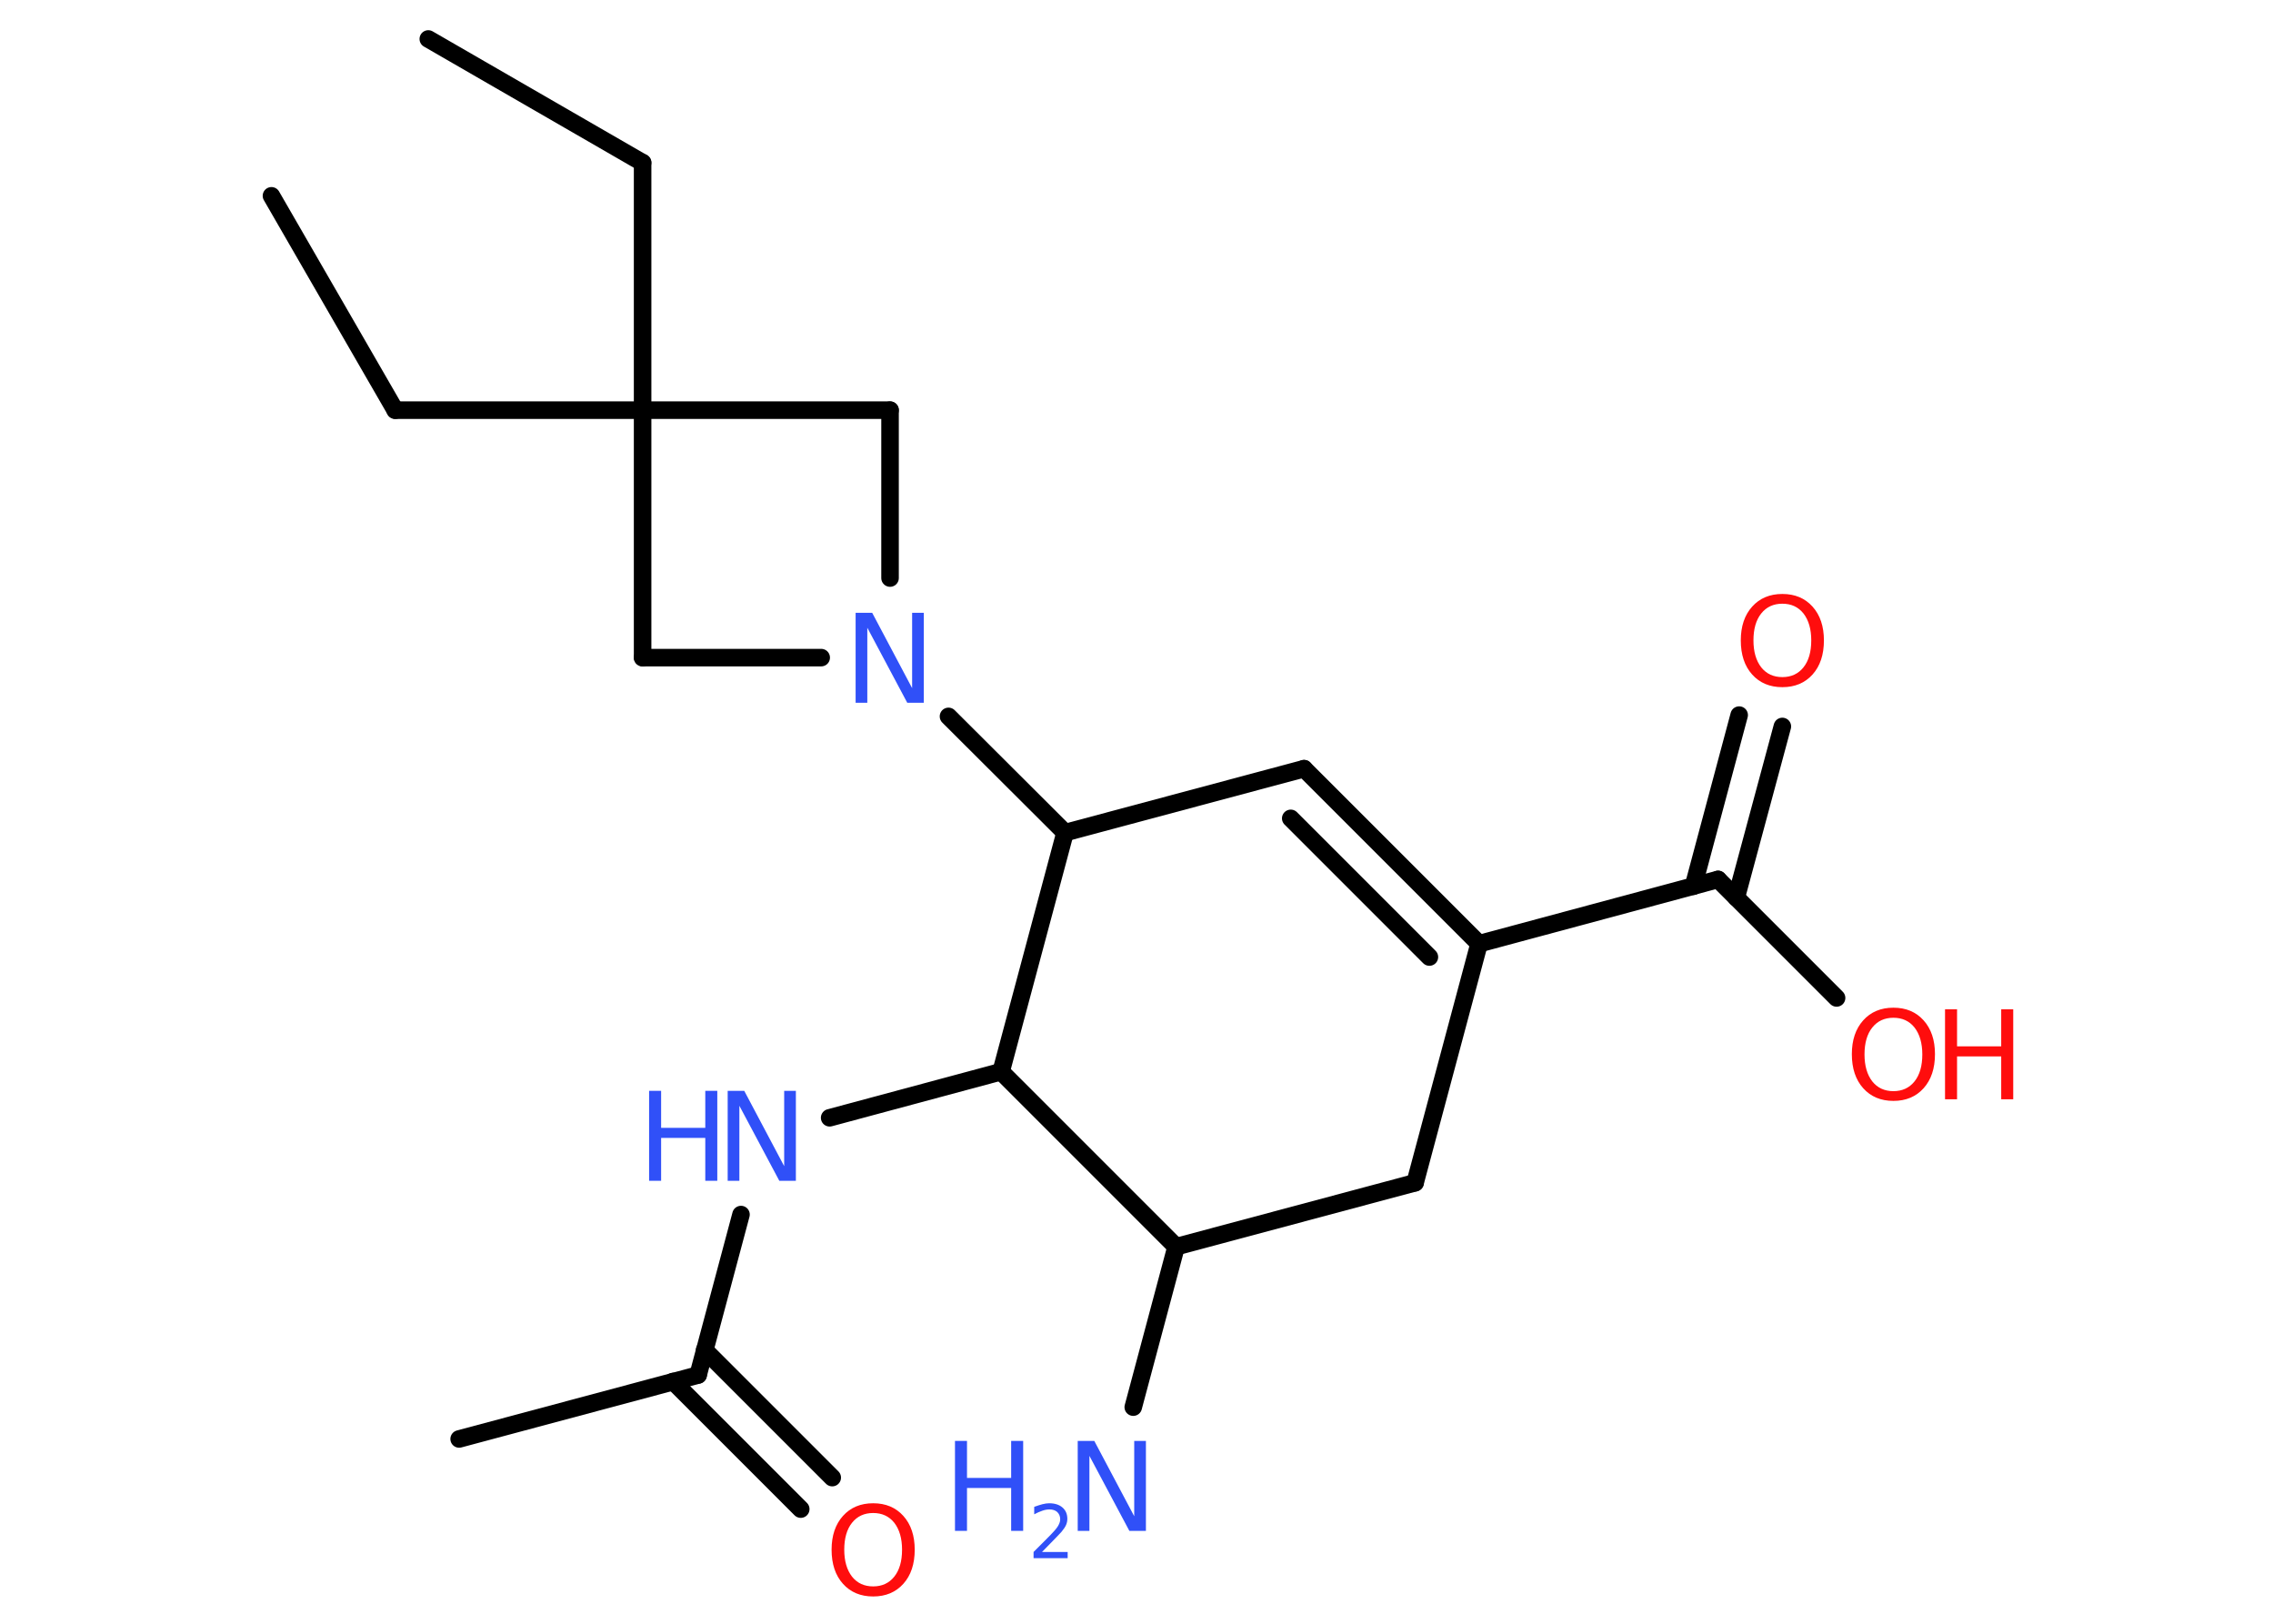 <?xml version='1.0' encoding='UTF-8'?>
<!DOCTYPE svg PUBLIC "-//W3C//DTD SVG 1.1//EN" "http://www.w3.org/Graphics/SVG/1.1/DTD/svg11.dtd">
<svg version='1.2' xmlns='http://www.w3.org/2000/svg' xmlns:xlink='http://www.w3.org/1999/xlink' width='70.0mm' height='50.0mm' viewBox='0 0 70.0 50.0'>
  <desc>Generated by the Chemistry Development Kit (http://github.com/cdk)</desc>
  <g stroke-linecap='round' stroke-linejoin='round' stroke='#000000' stroke-width='.54' fill='#3050F8'>
    <rect x='.0' y='.0' width='70.0' height='50.0' fill='#FFFFFF' stroke='none'/>
    <g id='mol1' class='mol'>
      <line id='mol1bnd1' class='bond' x1='13.19' y1='1.2' x2='19.79' y2='5.01'/>
      <line id='mol1bnd2' class='bond' x1='19.79' y1='5.01' x2='19.79' y2='12.63'/>
      <line id='mol1bnd3' class='bond' x1='19.79' y1='12.63' x2='12.17' y2='12.63'/>
      <line id='mol1bnd4' class='bond' x1='12.17' y1='12.63' x2='8.36' y2='6.03'/>
      <line id='mol1bnd5' class='bond' x1='19.79' y1='12.63' x2='19.79' y2='20.25'/>
      <line id='mol1bnd6' class='bond' x1='19.79' y1='20.25' x2='25.29' y2='20.25'/>
      <line id='mol1bnd7' class='bond' x1='29.21' y1='22.06' x2='32.8' y2='25.64'/>
      <line id='mol1bnd8' class='bond' x1='32.8' y1='25.64' x2='40.16' y2='23.67'/>
      <g id='mol1bnd9' class='bond'>
        <line x1='45.55' y1='29.06' x2='40.16' y2='23.67'/>
        <line x1='44.02' y1='29.47' x2='39.75' y2='25.2'/>
      </g>
      <line id='mol1bnd10' class='bond' x1='45.55' y1='29.06' x2='52.91' y2='27.08'/>
      <g id='mol1bnd11' class='bond'>
        <line x1='52.15' y1='27.29' x2='53.56' y2='22.02'/>
        <line x1='53.47' y1='27.64' x2='54.89' y2='22.37'/>
      </g>
      <line id='mol1bnd12' class='bond' x1='52.91' y1='27.08' x2='56.56' y2='30.73'/>
      <line id='mol1bnd13' class='bond' x1='45.55' y1='29.06' x2='43.58' y2='36.42'/>
      <line id='mol1bnd14' class='bond' x1='43.58' y1='36.42' x2='36.22' y2='38.39'/>
      <line id='mol1bnd15' class='bond' x1='36.22' y1='38.39' x2='34.9' y2='43.33'/>
      <line id='mol1bnd16' class='bond' x1='36.22' y1='38.39' x2='30.83' y2='33.0'/>
      <line id='mol1bnd17' class='bond' x1='32.8' y1='25.64' x2='30.83' y2='33.0'/>
      <line id='mol1bnd18' class='bond' x1='30.83' y1='33.0' x2='25.55' y2='34.42'/>
      <line id='mol1bnd19' class='bond' x1='22.82' y1='37.4' x2='21.5' y2='42.34'/>
      <line id='mol1bnd20' class='bond' x1='21.5' y1='42.34' x2='14.14' y2='44.31'/>
      <g id='mol1bnd21' class='bond'>
        <line x1='21.7' y1='41.57' x2='25.63' y2='45.5'/>
        <line x1='20.73' y1='42.54' x2='24.66' y2='46.47'/>
      </g>
      <line id='mol1bnd22' class='bond' x1='27.41' y1='17.8' x2='27.41' y2='12.63'/>
      <line id='mol1bnd23' class='bond' x1='19.79' y1='12.63' x2='27.41' y2='12.63'/>
      <path id='mol1atm7' class='atom' d='M26.36 18.87h.5l1.23 2.32v-2.32h.36v2.77h-.51l-1.23 -2.31v2.31h-.36v-2.77z' stroke='none'/>
      <path id='mol1atm12' class='atom' d='M54.89 18.59q-.41 .0 -.65 .3q-.24 .3 -.24 .83q.0 .52 .24 .83q.24 .3 .65 .3q.41 .0 .65 -.3q.24 -.3 .24 -.83q.0 -.52 -.24 -.83q-.24 -.3 -.65 -.3zM54.89 18.29q.58 .0 .93 .39q.35 .39 .35 1.04q.0 .66 -.35 1.05q-.35 .39 -.93 .39q-.58 .0 -.93 -.39q-.35 -.39 -.35 -1.05q.0 -.65 .35 -1.04q.35 -.39 .93 -.39z' stroke='none' fill='#FF0D0D'/>
      <g id='mol1atm13' class='atom'>
        <path d='M58.31 31.34q-.41 .0 -.65 .3q-.24 .3 -.24 .83q.0 .52 .24 .83q.24 .3 .65 .3q.41 .0 .65 -.3q.24 -.3 .24 -.83q.0 -.52 -.24 -.83q-.24 -.3 -.65 -.3zM58.31 31.03q.58 .0 .93 .39q.35 .39 .35 1.04q.0 .66 -.35 1.05q-.35 .39 -.93 .39q-.58 .0 -.93 -.39q-.35 -.39 -.35 -1.05q.0 -.65 .35 -1.04q.35 -.39 .93 -.39z' stroke='none' fill='#FF0D0D'/>
        <path d='M59.9 31.08h.37v1.14h1.36v-1.14h.37v2.77h-.37v-1.32h-1.36v1.32h-.37v-2.77z' stroke='none' fill='#FF0D0D'/>
      </g>
      <g id='mol1atm16' class='atom'>
        <path d='M33.2 44.37h.5l1.23 2.32v-2.32h.36v2.77h-.51l-1.23 -2.31v2.31h-.36v-2.77z' stroke='none'/>
        <path d='M29.41 44.37h.37v1.14h1.36v-1.14h.37v2.77h-.37v-1.32h-1.36v1.32h-.37v-2.77z' stroke='none'/>
        <path d='M32.1 47.79h.78v.19h-1.05v-.19q.13 -.13 .35 -.35q.22 -.22 .28 -.29q.11 -.12 .15 -.21q.04 -.08 .04 -.16q.0 -.13 -.09 -.22q-.09 -.08 -.24 -.08q-.11 .0 -.22 .04q-.12 .04 -.25 .11v-.23q.14 -.05 .25 -.08q.12 -.03 .21 -.03q.26 .0 .41 .13q.15 .13 .15 .35q.0 .1 -.04 .19q-.04 .09 -.14 .21q-.03 .03 -.18 .19q-.15 .15 -.42 .43z' stroke='none'/>
      </g>
      <g id='mol1atm18' class='atom'>
        <path d='M22.42 33.59h.5l1.23 2.32v-2.32h.36v2.77h-.51l-1.23 -2.31v2.31h-.36v-2.77z' stroke='none'/>
        <path d='M19.99 33.59h.37v1.14h1.36v-1.14h.37v2.77h-.37v-1.32h-1.36v1.32h-.37v-2.77z' stroke='none'/>
      </g>
      <path id='mol1atm21' class='atom' d='M26.89 46.59q-.41 .0 -.65 .3q-.24 .3 -.24 .83q.0 .52 .24 .83q.24 .3 .65 .3q.41 .0 .65 -.3q.24 -.3 .24 -.83q.0 -.52 -.24 -.83q-.24 -.3 -.65 -.3zM26.89 46.29q.58 .0 .93 .39q.35 .39 .35 1.04q.0 .66 -.35 1.05q-.35 .39 -.93 .39q-.58 .0 -.93 -.39q-.35 -.39 -.35 -1.05q.0 -.65 .35 -1.04q.35 -.39 .93 -.39z' stroke='none' fill='#FF0D0D'/>
    </g>
  </g>
</svg>
